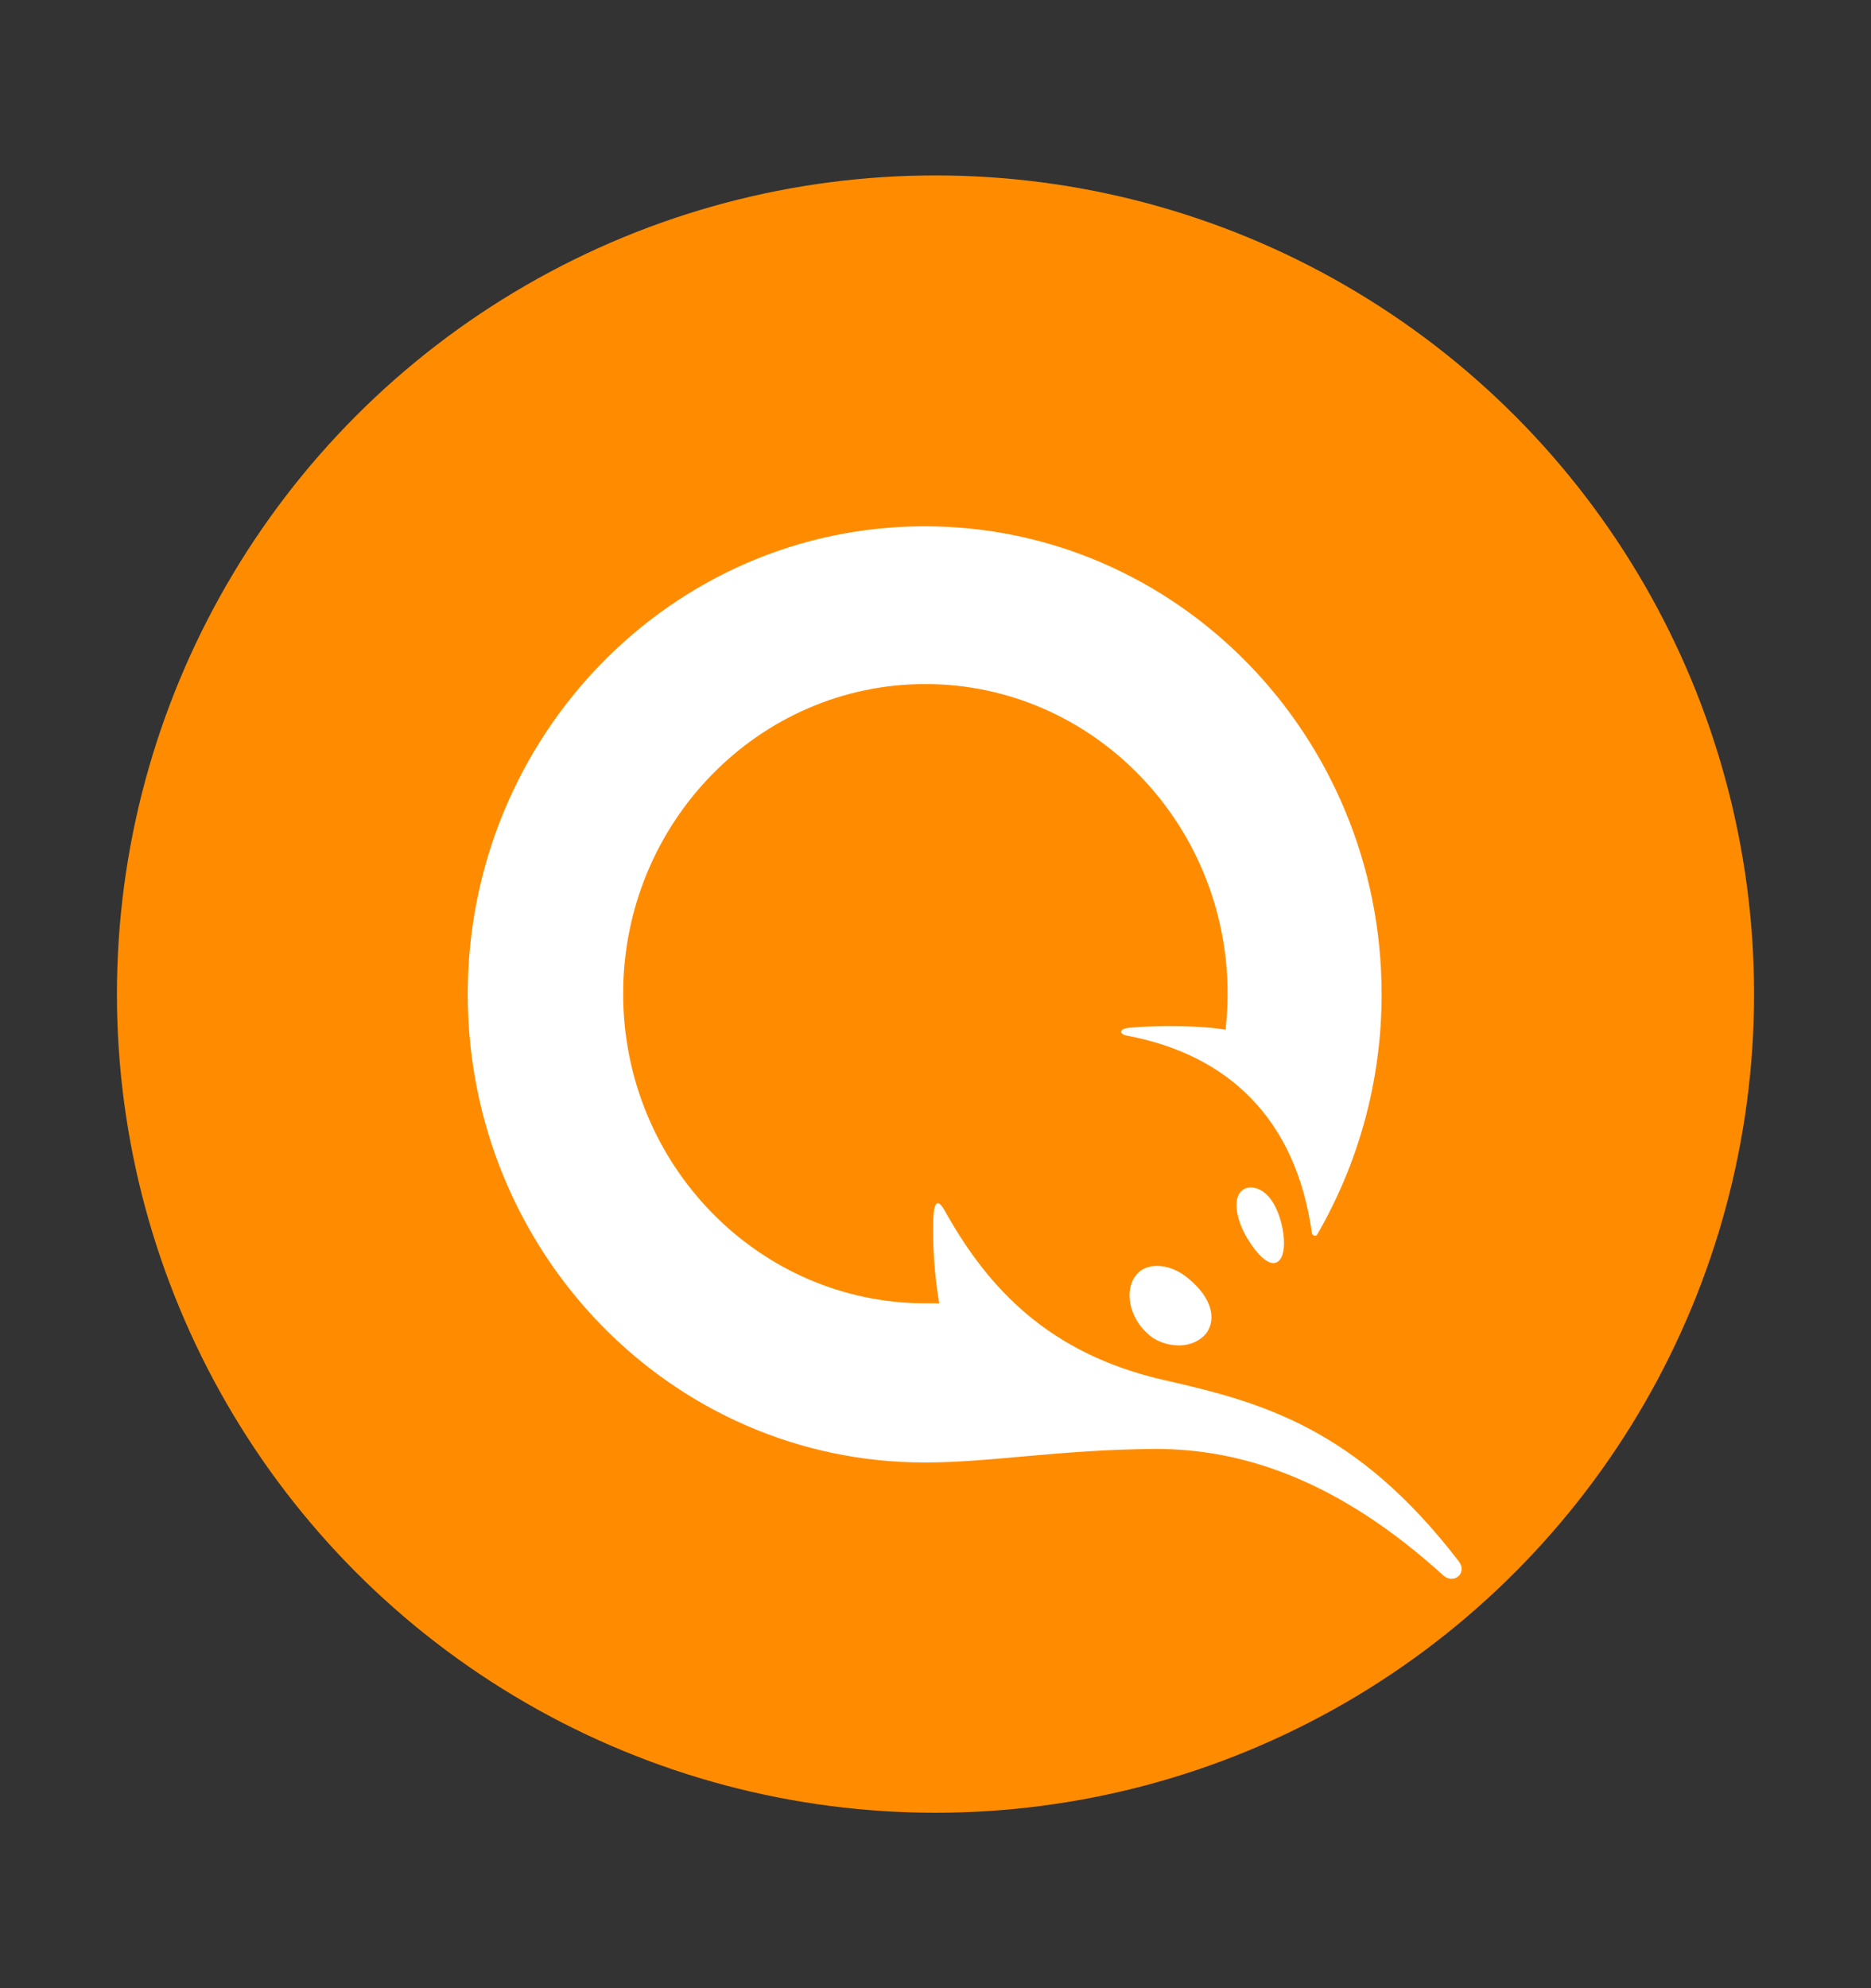 <svg width="16" height="17" viewBox="0 0 16 17" fill="none" xmlns="http://www.w3.org/2000/svg">
<rect x="0" y="0" width="16" height="17" fill="#333333" stroke="none"/>
<circle cx="8" cy="8.5" r="7" fill="#FF8C00"/>
<path d="M10.975 10.55C10.963 10.451 10.906 10.225 10.759 10.166H10.759C10.685 10.137 10.622 10.16 10.594 10.213C10.549 10.294 10.583 10.451 10.668 10.591C10.753 10.731 10.833 10.8 10.889 10.8C10.946 10.8 10.997 10.731 10.975 10.55Z" fill="white"/>
<path d="M10.179 10.946C10.088 10.864 9.986 10.824 9.895 10.824C9.816 10.824 9.753 10.853 9.714 10.905C9.612 11.033 9.657 11.266 9.816 11.405C9.884 11.47 9.986 11.504 10.083 11.504C10.179 11.504 10.264 11.464 10.316 11.4C10.407 11.272 10.355 11.097 10.179 10.946Z" fill="white"/>
<path d="M4 8.502C4 10.713 5.749 12.505 7.907 12.505C8.481 12.505 9.049 12.395 9.884 12.389C10.628 12.389 11.446 12.656 12.343 13.471C12.434 13.552 12.553 13.447 12.474 13.349C11.594 12.203 10.776 11.987 9.958 11.801C8.958 11.574 8.447 11.004 8.089 10.37C8.021 10.242 7.987 10.265 7.981 10.428C7.975 10.668 7.992 10.908 8.032 11.144H7.913C6.488 11.144 5.329 9.957 5.329 8.497C5.329 7.036 6.488 5.849 7.913 5.849C9.339 5.849 10.498 7.036 10.498 8.497C10.498 8.601 10.492 8.706 10.48 8.805C10.287 8.77 9.918 8.764 9.657 8.788C9.56 8.799 9.572 8.846 9.646 8.857C10.498 9.02 11.082 9.561 11.219 10.544C11.225 10.568 11.253 10.574 11.264 10.556C11.611 9.957 11.815 9.253 11.815 8.502C11.815 6.292 10.066 4.5 7.907 4.5C5.749 4.5 4 6.292 4 8.502Z" fill="white"/>
</svg>
